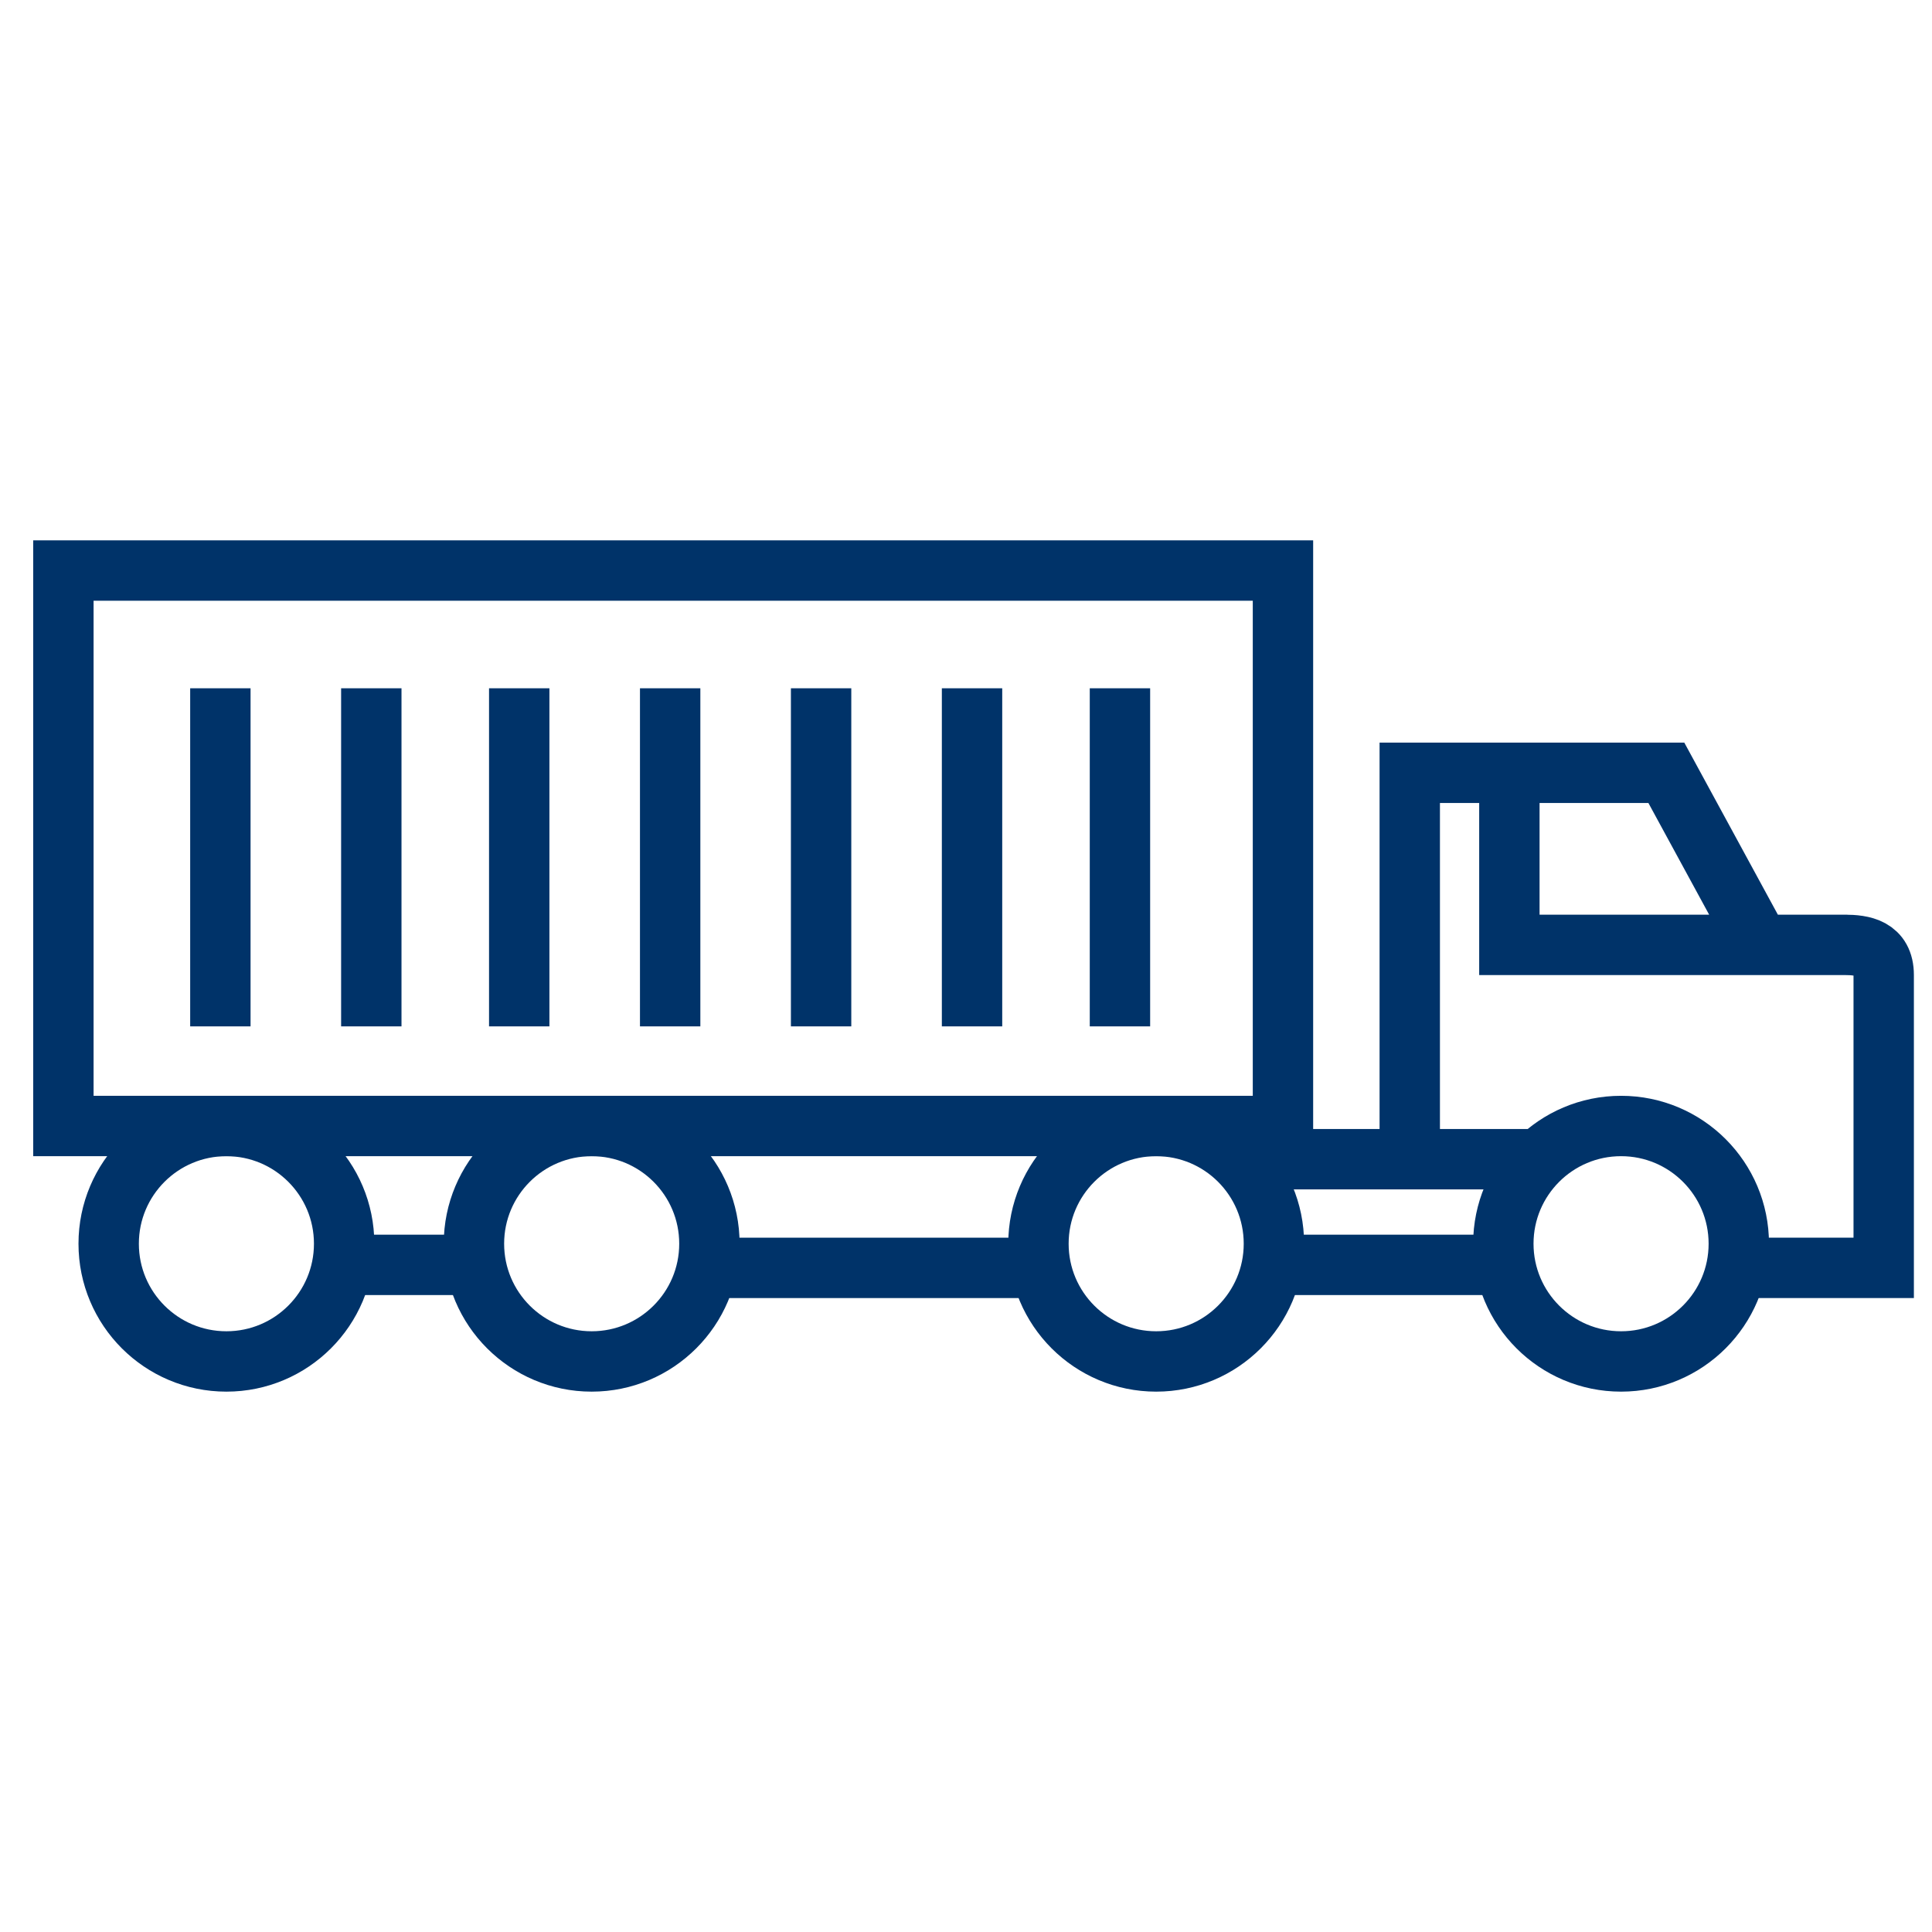 <?xml version="1.0" encoding="UTF-8"?>
<svg xmlns="http://www.w3.org/2000/svg" viewBox="0 0 64 64"><path fill="none" stroke="#003369" stroke-width="2" d="M23.4 42h11" style="stroke: #003369;"/><path fill="none" stroke="#003369" stroke-miterlimit="10" stroke-width="2" d="M2.1 18.9h40.4v18.4H2.1z" style="stroke: #003369;"/><path fill="none" stroke="#003369" stroke-width="2" d="M49.8 41.9h-7.2m8.4-3.5h-4.3m14.5-7.1H50v-5.7m-9 12.8h5.7V25.6h8.5l3.1 5.7h2.8c.6 0 1.3.1 1.3 1V42h-4.8m-46.4-.1h4.6m17-15.9" style="stroke: #003369;"/><circle cx="38.3" cy="41.2" r="3.9" fill="none" stroke="#003369" stroke-width="2" style="stroke: #003369;"/><circle cx="19.6" cy="41.2" r="3.9" fill="none" stroke="#003369" stroke-width="2" style="stroke: #003369;"/><circle cx="7.5" cy="41.2" r="3.9" fill="none" stroke="#003369" stroke-width="2" style="stroke: #003369;"/><circle cx="53.7" cy="41.2" r="3.9" fill="none" stroke="#003369" stroke-width="2" style="stroke: #003369;"/><path fill="none" stroke="#003369" stroke-miterlimit="10" stroke-width="2" d="M7.3 34V22.8M12.3 34V22.8M17.2 34V22.8M22.2 34V22.8M27.2 34V22.8M32.2 34V22.8M37.1 34V22.8" style="stroke: #003369;"/></svg>
